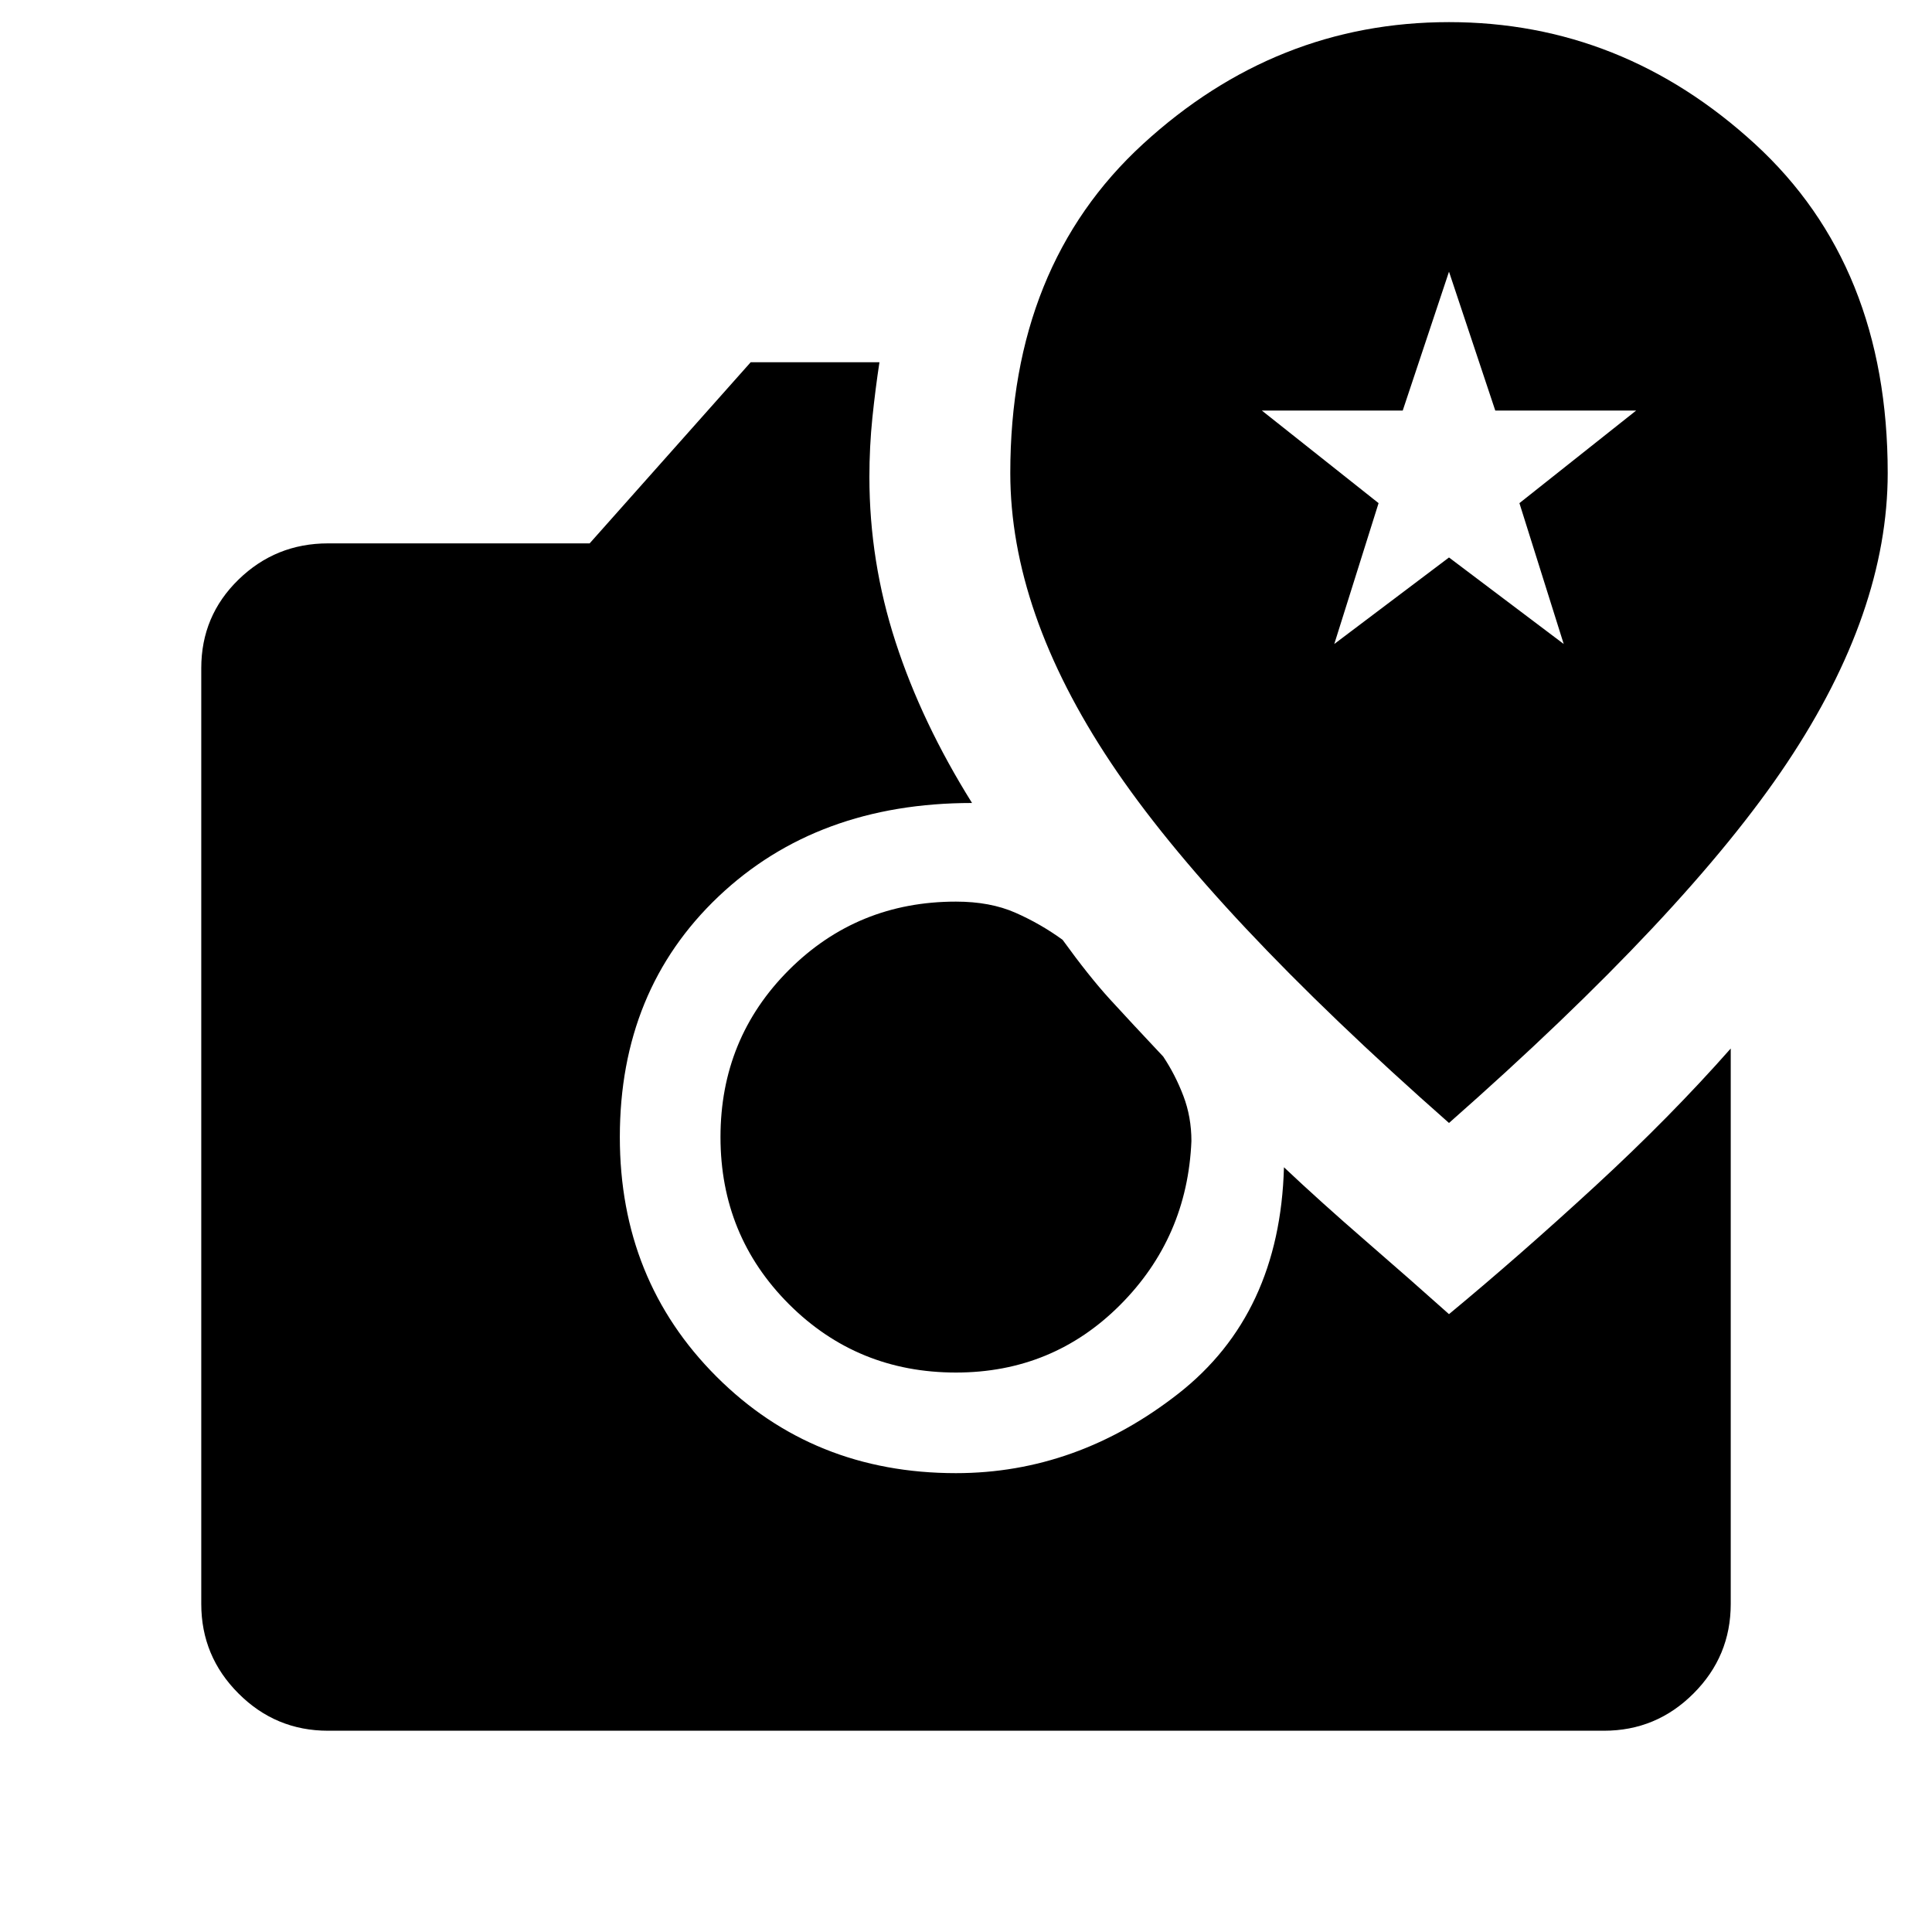 <svg xmlns="http://www.w3.org/2000/svg" height="40" width="40"><path d="M30 23.25Q34.917 18.917 37 15.792Q39.083 12.667 39.083 9.792Q39.083 5.5 36.333 2.979Q33.583 0.458 30 0.458Q26.417 0.458 23.667 2.979Q20.917 5.5 20.917 9.792Q20.917 12.667 23 15.792Q25.083 18.917 30 23.25ZM27.625 13.333 28.542 10.417 26.125 8.5H29.042L30 5.625L30.958 8.5H33.875L31.458 10.417L32.375 13.333L30 11.542ZM6.792 35.833Q5.708 35.833 4.938 35.062Q4.167 34.292 4.167 33.208V13.833Q4.167 12.75 4.938 12Q5.708 11.25 6.792 11.25H12.208L15.542 7.5H18.208Q18.125 8.042 18.062 8.646Q18 9.25 18 9.875Q18 11.625 18.542 13.292Q19.083 14.958 20.125 16.625Q16.917 16.625 14.875 18.562Q12.833 20.5 12.833 23.542Q12.833 26.5 14.833 28.5Q16.833 30.5 19.792 30.5Q22.292 30.5 24.396 28.854Q26.5 27.208 26.583 24.167Q27.333 24.875 28.271 25.688Q29.208 26.5 30 27.208Q31.458 26 33.021 24.562Q34.583 23.125 35.833 21.708V33.208Q35.833 34.292 35.062 35.062Q34.292 35.833 33.208 35.833ZM19.792 28.417Q17.75 28.417 16.333 27Q14.917 25.583 14.917 23.542Q14.917 21.5 16.333 20.083Q17.75 18.667 19.792 18.667Q20.5 18.667 21.021 18.896Q21.542 19.125 22 19.458Q22.542 20.208 22.979 20.688Q23.417 21.167 24.083 21.875Q24.333 22.25 24.5 22.688Q24.667 23.125 24.667 23.625Q24.583 25.625 23.188 27.021Q21.792 28.417 19.792 28.417Z"/></svg>